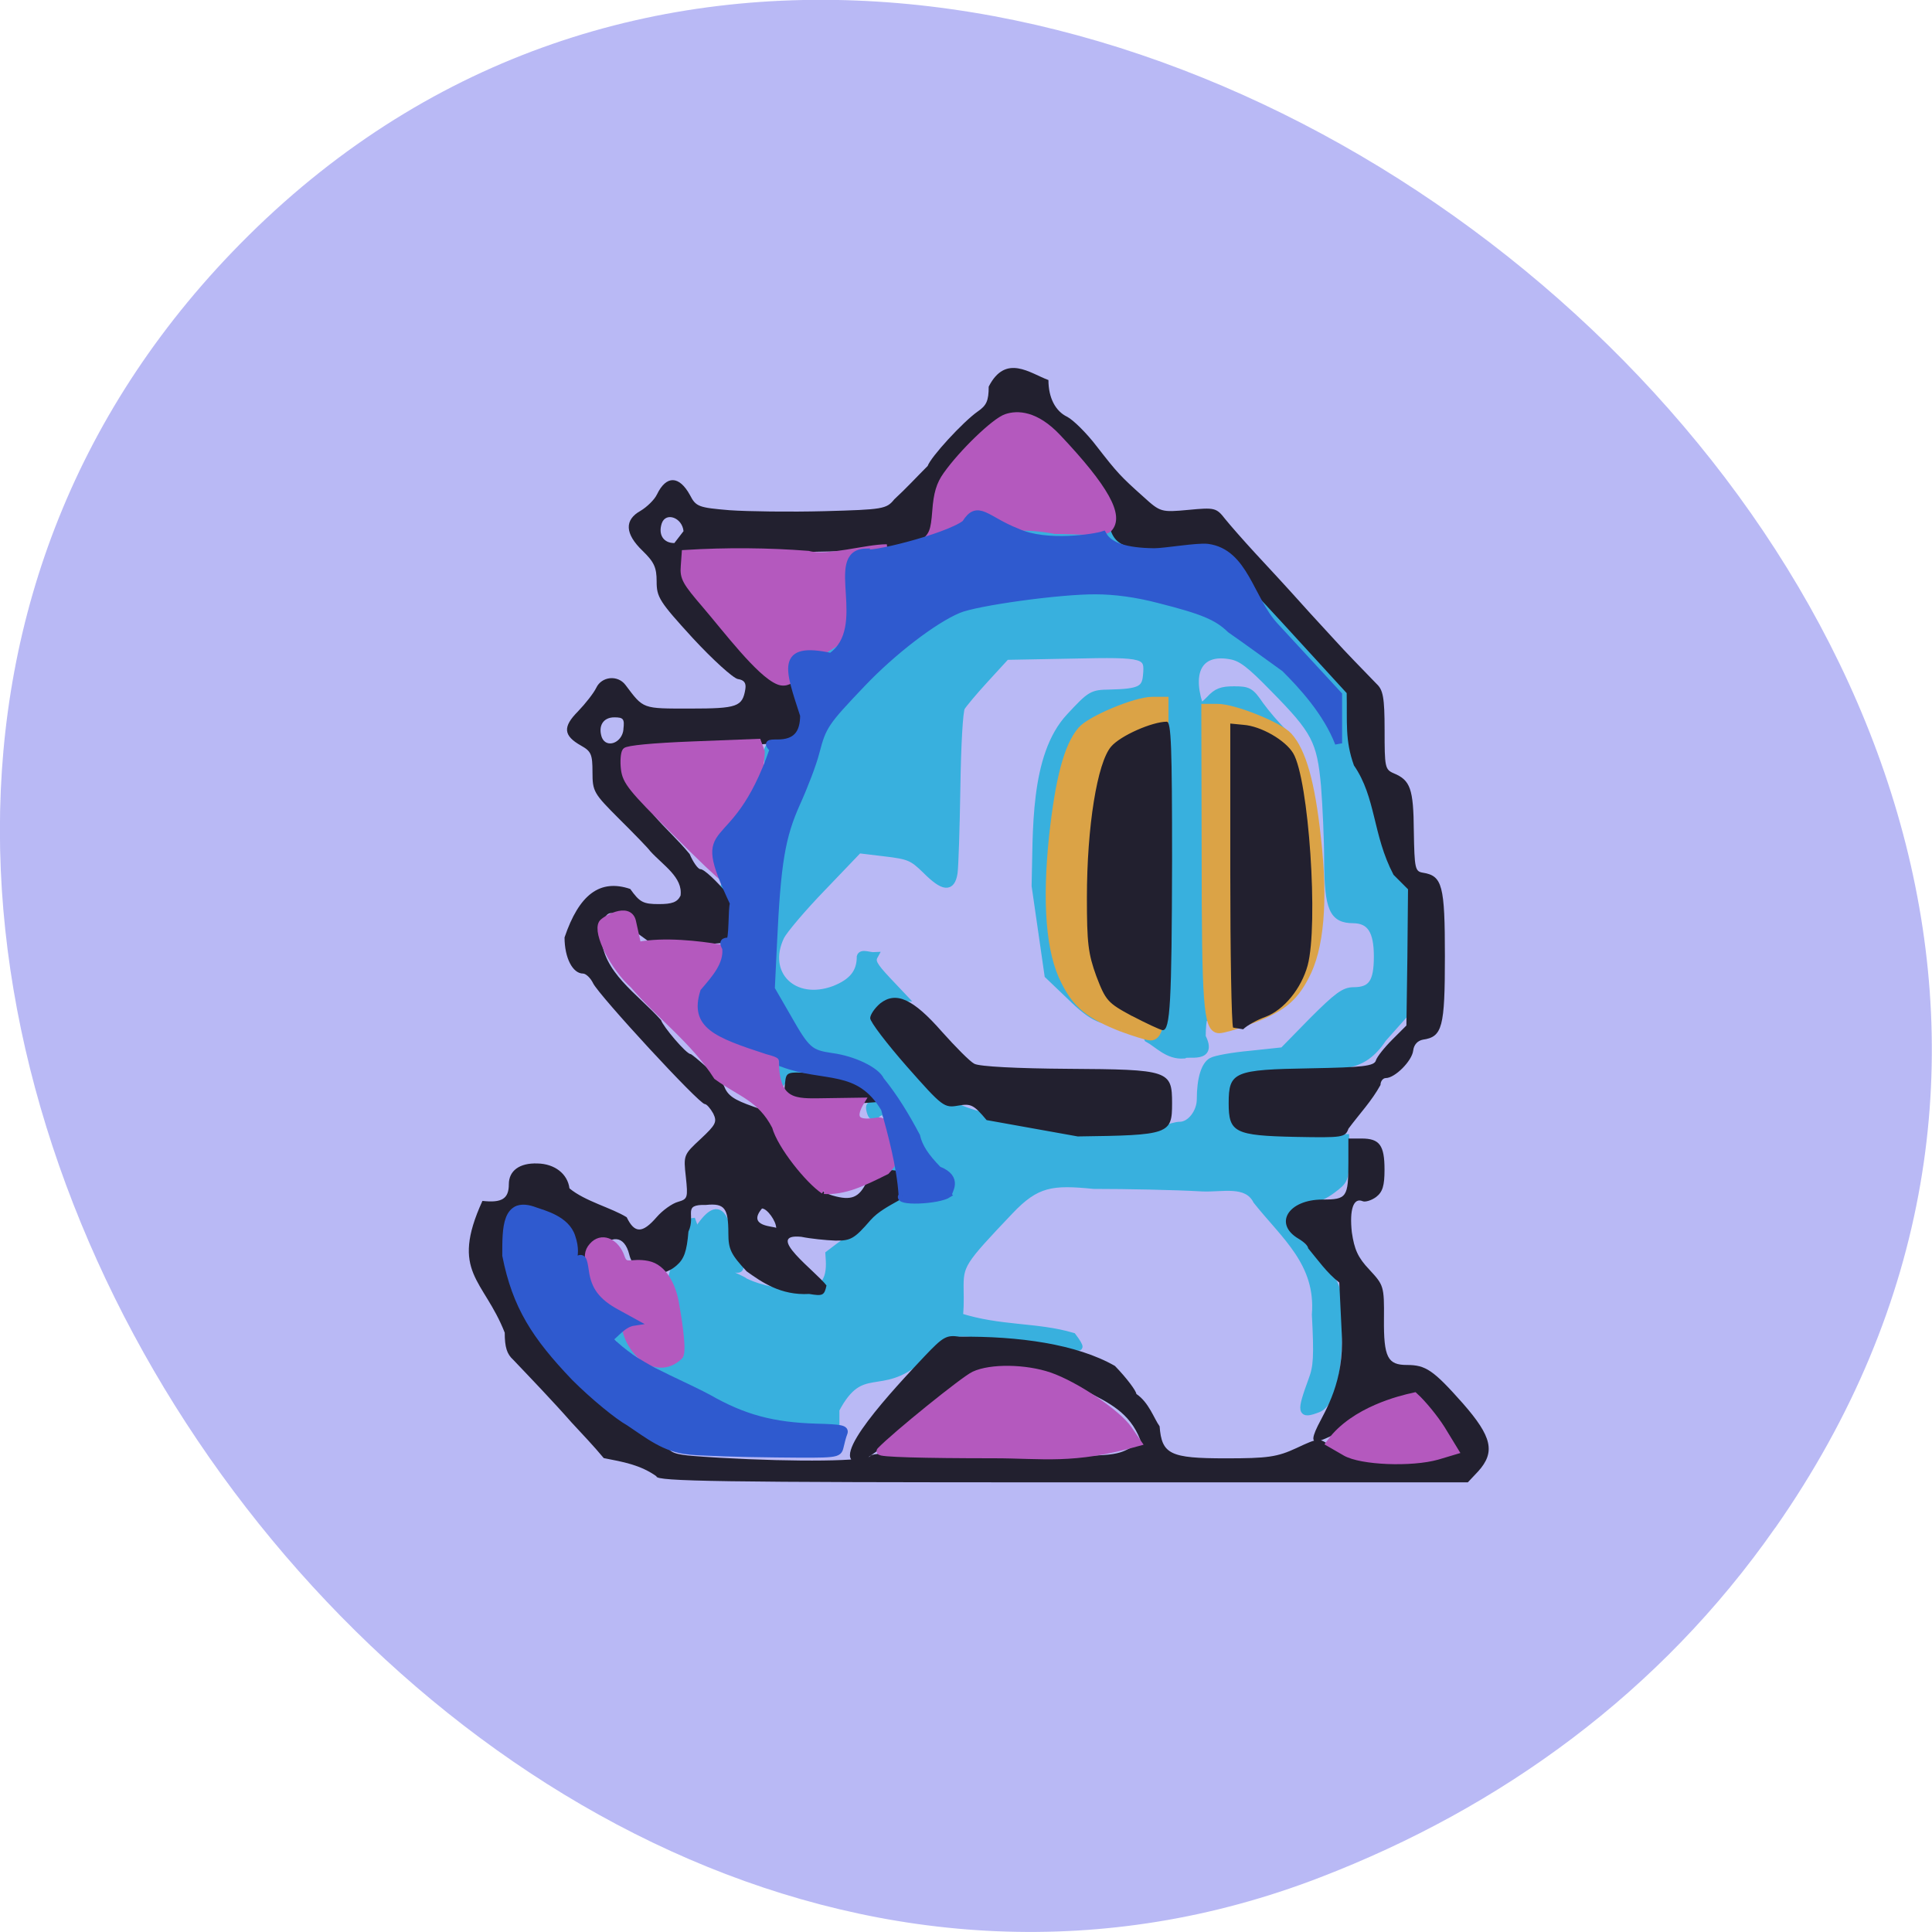 <svg xmlns="http://www.w3.org/2000/svg" viewBox="0 0 24 24"><path d="m 22.05 18.984 c 7.809 -11.164 -9.773 -25.15 -18.961 -16.06 c -8.664 8.57 2.539 24.555 13.309 20.398 c 2.254 -0.867 4.227 -2.301 5.652 -4.34" fill="#b9b9f5"/><g transform="scale(0.5)"><path d="m 15.313 33.31 c 0 -0.18 0.469 -0.367 0.875 -0.352 c 0.859 -0.25 0.68 -0.414 0.5 -1.117 c 0 -0.328 0.281 -0.742 0.43 -1.07 l 0.063 -0.484 c 0.078 0.203 0.148 0.414 0.227 0.617 l 0.008 -0.461 c 0.547 -0.75 0.641 -0.031 0.828 0.844 c 0.211 0.227 0.18 0.289 -0.094 0.219 c -0.508 -0.008 0.258 0.242 0.359 0.336 c 0.422 0.203 0.891 0.258 1.273 0.305 c 0.883 -0.023 0.844 -0.57 0.813 -0.992 c 0.313 -0.242 0.656 -0.484 0.945 -0.672 c 0.227 -0.211 0.578 -0.484 0.789 -0.617 c 0.461 -0.297 0.477 -0.563 0.039 -0.766 c -0.281 -0.133 -0.281 -0.141 -0.281 -0.766 c 0 -0.641 -0.094 -0.828 -0.305 -0.648 c -0.094 0.078 -0.125 0.055 -0.164 -0.078 c -0.039 -0.141 0 -0.18 0.141 -0.18 c 0.109 0 0.25 -0.039 0.328 -0.094 c 0.109 -0.07 0.109 -0.102 -0.031 -0.211 c -0.086 -0.063 -0.398 -0.188 -0.695 -0.281 c -0.289 -0.086 -0.547 -0.211 -0.57 -0.273 c -0.055 -0.125 -0.555 -0.414 -0.555 -0.313 c 0 0.031 0.063 0.133 0.148 0.219 c 0.141 0.156 0.125 0.164 -0.359 0.164 c -0.438 0 -0.508 0.023 -0.578 0.195 c -0.063 0.156 -0.078 0.102 -0.086 -0.258 l -0.008 -0.461 l -0.5 -0.141 c -0.836 -0.125 -1.156 -0.742 -1.523 -1.375 c 0 -0.156 0.047 -0.172 0.367 -0.117 c 0.57 0.305 0.188 -0.273 0.328 -0.477 c -0.031 -0.523 -0.023 -0.531 0.219 -0.586 c 0.133 -0.031 0.289 -0.141 0.336 -0.258 c 0.078 -0.172 0.047 -0.266 -0.18 -0.602 c -0.156 -0.219 -0.32 -0.43 -0.367 -0.461 c -0.063 -0.031 -0.055 -0.102 0.031 -0.203 c 0.188 -0.75 0.453 -1.563 0.719 -2.141 c 0.289 -0.336 0.32 -0.422 0.297 -0.797 c -0.031 -0.414 -0.031 -0.414 0.273 -0.461 c 0.586 -0.094 0.75 -0.227 0.781 -0.648 c 0.047 -0.688 -0.313 -1.156 -0.891 -1.156 c -0.117 0 -0.281 -0.078 -0.367 -0.172 c 0.344 0.031 1.516 -0.258 2.156 -0.812 c 0.227 -0.305 0.266 -0.438 0.227 -0.688 c -0.031 -0.164 -0.133 -0.375 -0.234 -0.461 c -0.273 -0.211 0.297 -0.336 0.438 -0.5 c 0.422 -0.445 0.711 -0.328 1.32 -0.297 l 0.938 0.055 l 0.258 -0.406 c 0.398 -0.531 0.477 -0.406 1.031 -0.32 c 0.359 0.117 0.773 0.172 1.258 0.172 c 0.883 0 1.055 -0.109 0.984 -0.633 c -0.07 -0.492 0.063 -0.328 0.234 0.289 c 0.133 0.469 0.188 0.555 0.453 0.664 c 0.164 0.063 0.586 0.125 0.938 0.125 c 1.375 0.016 1.219 -0.078 2.984 1.844 l 1.57 1.719 v 0.633 c 0 0.734 0.094 1.031 0.438 1.367 c 0.391 0.945 0.367 1.758 0.703 2.477 l 0.359 0.375 c 0 1.016 0 2.031 0 3.039 l -0.57 0.641 c -0.523 0.789 -1.07 0.656 -1.961 0.695 c -0.766 0.039 -1.484 0.109 -1.602 0.164 c -0.25 0.117 -0.352 0.461 -0.289 0.969 c 0.063 0.531 0.242 0.602 1.68 0.617 l 1.242 0.016 v 0.531 c -0.008 0.5 -0.023 0.539 -0.328 0.766 c -0.172 0.133 -0.406 0.242 -0.523 0.242 c -0.578 0 -0.859 0.609 -0.438 0.945 c 0.117 0.086 0.414 0.406 0.664 0.703 c 0.523 0.477 0.453 0.852 0.453 1.531 c 0 1.18 -0.188 1.898 -0.516 2.023 c -0.43 0.164 -0.445 0.094 -0.148 -0.719 c 0.125 -0.328 0.141 -0.586 0.086 -1.625 c 0.102 -1.281 -0.758 -1.945 -1.461 -2.828 c -0.242 -0.477 -0.852 -0.297 -1.352 -0.32 c -0.672 -0.039 -1.883 -0.063 -2.695 -0.063 c -1.031 -0.102 -1.422 -0.063 -2.086 0.641 c -1.203 1.266 -1.242 1.328 -1.234 1.945 c 0.008 0.297 0 0.594 -0.023 0.672 c 1.023 0.328 1.93 0.227 2.82 0.492 c 0.102 0.133 0.172 0.25 0.156 0.266 c -0.016 0.016 -0.336 -0.031 -0.703 -0.102 c -0.375 -0.07 -1.117 -0.156 -1.648 -0.188 c -0.852 -0.156 -1.031 0 -1.594 0.578 c -1 0.875 -1.453 0.047 -2.094 1.266 v 0.328 c -0.492 0.008 -1 -0.07 -1.453 -0.133 c -1.461 -0.281 -2.75 -1.18 -4 -1.906 m 13.578 -5.234 c 0.141 -0.063 0.328 -0.117 0.422 -0.117 c 0.258 0 0.508 -0.32 0.508 -0.648 c 0 -0.508 0.109 -0.852 0.281 -0.945 c 0.094 -0.055 0.531 -0.133 0.969 -0.172 l 0.805 -0.086 l 0.734 -0.75 c 0.617 -0.617 0.789 -0.742 1.016 -0.742 c 0.453 0 0.594 -0.211 0.594 -0.852 c 0 -0.633 -0.172 -0.906 -0.594 -0.914 c -0.516 0 -0.633 -0.266 -0.641 -1.461 c 0 -0.523 -0.039 -1.367 -0.078 -1.867 c -0.102 -1.117 -0.234 -1.367 -1.266 -2.414 c -0.578 -0.594 -0.797 -0.766 -1.063 -0.813 c -0.742 -0.141 -1.055 0.336 -0.789 1.188 c 0.031 0.094 0.094 0.07 0.266 -0.109 c 0.172 -0.188 0.297 -0.234 0.602 -0.234 c 0.359 0 0.414 0.031 0.648 0.375 c 0.148 0.203 0.406 0.508 0.578 0.672 c 0.406 0.391 0.406 0.523 0.008 0.219 c -0.336 -0.258 -0.859 -0.469 -1.172 -0.469 l -0.203 -0.008 l 0.031 3.727 l 0.023 3.727 l -0.305 -0.07 c -0.164 -0.039 -0.328 -0.047 -0.352 -0.023 c -0.023 0.023 -0.047 0.234 -0.047 0.469 c 0.305 0.594 -0.375 0.375 -0.453 0.453 c -0.398 0.031 -0.641 -0.266 -0.898 -0.406 c -0.148 -0.344 -0.125 -0.391 0.164 -0.281 c 0.141 0.055 0.289 0.063 0.328 0.023 c 0.039 -0.031 0.07 -1.758 0.07 -3.82 v -3.75 l -0.242 -0.031 c -0.148 -0.016 -0.445 0.086 -0.766 0.25 c -0.57 0.305 -0.688 0.492 -0.883 1.43 c -0.148 0.727 -0.242 2.617 -0.172 3.547 c 0.07 1.01 0.359 1.711 0.797 1.938 l 0.297 0.156 l -0.219 0.055 c -0.438 0.117 -0.734 -0.008 -1.297 -0.563 l -0.555 -0.531 l -0.32 -2.219 c 0.039 -1.313 -0.055 -3.227 0.859 -4.203 c 0.523 -0.563 0.555 -0.578 0.992 -0.586 c 0.727 -0.016 0.883 -0.086 0.914 -0.422 c 0.055 -0.539 -0.008 -0.563 -1.836 -0.523 l -1.648 0.031 l -0.516 0.563 c -0.281 0.305 -0.547 0.625 -0.594 0.703 c -0.055 0.078 -0.102 0.969 -0.117 1.984 c -0.016 1.016 -0.047 1.977 -0.07 2.133 c -0.063 0.391 -0.258 0.375 -0.703 -0.07 c -0.328 -0.32 -0.414 -0.359 -1.016 -0.43 l -0.648 -0.078 l -0.898 0.938 c -0.5 0.516 -0.961 1.063 -1.039 1.219 c -0.445 0.93 0.32 1.688 1.328 1.313 c 0.453 -0.18 0.648 -0.422 0.648 -0.813 c 0.031 -0.109 0.234 -0.016 0.352 -0.023 c -0.078 0.141 -0.023 0.242 0.32 0.609 l 0.414 0.438 h -0.273 c -0.367 0 -0.672 0.375 -0.531 0.648 c 0.711 1.102 1.539 1.977 2.672 2.258 c 0.305 0.289 2.211 0.594 3.383 0.547 c 0.539 -0.023 1.031 -0.086 1.18 -0.164" fill="#38b0de" stroke="#38b0de" stroke-width="0.176"/><g fill="#dba346" stroke="#dba346"><path d="m 30.992 25.352 c 0.813 -0.297 1.125 -0.539 1.414 -1.094 c 0.375 -0.688 0.477 -1.867 0.297 -3.445 c -0.148 -1.367 -0.367 -2.133 -0.703 -2.508 c -0.219 -0.25 -1.344 -0.703 -1.75 -0.703 h -0.289 l 0.008 3.617 c 0 3.688 0.047 4.336 0.32 4.336 c 0.086 0 0.398 -0.086 0.703 -0.203" stroke-width="0.229"/><path d="m 27.891 25.523 c -0.813 -0.32 -1.125 -0.57 -1.414 -1.148 c -0.375 -0.719 -0.469 -1.945 -0.297 -3.594 c 0.156 -1.422 0.367 -2.234 0.703 -2.625 c 0.219 -0.258 1.336 -0.727 1.742 -0.727 h 0.289 v 3.773 c 0 3.844 -0.055 4.531 -0.328 4.531 c -0.078 0 -0.398 -0.102 -0.695 -0.211" stroke-width="0.233"/></g></g><path d="m 8.156 18.34 c -0.203 -0.145 -0.418 -0.18 -0.656 -0.227 c -0.133 -0.16 -0.262 -0.293 -0.402 -0.445 c -0.234 -0.266 -0.508 -0.551 -0.723 -0.777 c -0.078 -0.07 -0.105 -0.156 -0.105 -0.336 c -0.262 -0.668 -0.684 -0.746 -0.277 -1.637 c 0.242 0.027 0.328 -0.027 0.328 -0.207 c 0 -0.168 0.133 -0.266 0.355 -0.258 c 0.215 0.004 0.375 0.129 0.398 0.309 c 0.191 0.16 0.523 0.242 0.711 0.359 c 0.098 0.203 0.195 0.203 0.371 0 c 0.074 -0.086 0.195 -0.172 0.266 -0.191 c 0.121 -0.035 0.125 -0.051 0.098 -0.309 c -0.031 -0.273 -0.027 -0.277 0.184 -0.473 c 0.188 -0.176 0.207 -0.211 0.156 -0.316 c -0.035 -0.063 -0.082 -0.117 -0.105 -0.117 c -0.07 0 -1.309 -1.344 -1.387 -1.5 c -0.031 -0.066 -0.09 -0.121 -0.125 -0.121 c -0.129 0 -0.23 -0.195 -0.23 -0.449 c 0.18 -0.531 0.438 -0.73 0.816 -0.602 c 0.117 0.164 0.16 0.188 0.355 0.188 c 0.164 0 0.23 -0.023 0.27 -0.105 c 0.031 -0.227 -0.215 -0.375 -0.375 -0.551 c -0.031 -0.043 -0.203 -0.219 -0.387 -0.402 c -0.316 -0.316 -0.332 -0.34 -0.332 -0.582 c 0 -0.219 -0.016 -0.258 -0.141 -0.328 c -0.223 -0.125 -0.23 -0.234 -0.039 -0.426 c 0.094 -0.098 0.195 -0.227 0.227 -0.293 c 0.066 -0.141 0.266 -0.164 0.363 -0.035 c 0.227 0.301 0.203 0.293 0.805 0.293 c 0.586 0 0.648 -0.023 0.684 -0.242 c 0.012 -0.078 -0.016 -0.113 -0.094 -0.125 c -0.059 -0.012 -0.309 -0.238 -0.559 -0.508 c -0.414 -0.453 -0.449 -0.508 -0.449 -0.703 c 0 -0.176 -0.031 -0.242 -0.176 -0.383 c -0.219 -0.211 -0.227 -0.383 -0.023 -0.496 c 0.078 -0.047 0.172 -0.137 0.203 -0.203 c 0.117 -0.242 0.277 -0.234 0.41 0.008 c 0.074 0.145 0.109 0.156 0.492 0.188 c 0.227 0.016 0.754 0.023 1.176 0.012 c 0.734 -0.02 0.773 -0.027 0.871 -0.148 c 0.145 -0.133 0.281 -0.281 0.414 -0.414 c 0.039 -0.113 0.438 -0.547 0.621 -0.676 c 0.109 -0.074 0.137 -0.133 0.137 -0.309 c 0.211 -0.414 0.516 -0.164 0.742 -0.082 c 0 0.219 0.086 0.387 0.234 0.457 c 0.074 0.039 0.238 0.199 0.363 0.363 c 0.258 0.332 0.297 0.375 0.586 0.633 c 0.207 0.188 0.219 0.191 0.555 0.16 c 0.328 -0.031 0.348 -0.027 0.457 0.113 c 0.066 0.082 0.234 0.273 0.375 0.426 c 0.145 0.156 0.395 0.426 0.555 0.605 c 0.16 0.18 0.348 0.379 0.41 0.449 c 0.176 0.195 0.363 0.383 0.543 0.57 c 0.078 0.074 0.098 0.164 0.098 0.574 c 0 0.457 0.004 0.488 0.113 0.535 c 0.207 0.086 0.246 0.191 0.25 0.719 c 0.008 0.469 0.016 0.5 0.113 0.516 c 0.242 0.039 0.273 0.156 0.273 1.039 c 0 0.883 -0.031 1 -0.273 1.035 c -0.066 0.012 -0.113 0.063 -0.121 0.137 c -0.016 0.129 -0.227 0.34 -0.34 0.34 c -0.035 0 -0.066 0.039 -0.066 0.086 c -0.109 0.199 -0.258 0.355 -0.398 0.543 c -0.039 0.109 -0.07 0.113 -0.656 0.102 c -0.758 -0.016 -0.832 -0.055 -0.832 -0.418 c 0 -0.391 0.066 -0.418 1.016 -0.434 c 0.648 -0.012 0.793 -0.027 0.813 -0.098 c 0.012 -0.043 0.105 -0.16 0.203 -0.258 l 0.176 -0.176 l 0.012 -0.848 l 0.008 -0.844 l -0.18 -0.18 c -0.262 -0.5 -0.215 -0.957 -0.492 -1.359 c -0.113 -0.316 -0.082 -0.531 -0.09 -0.898 l -0.801 -0.875 l -0.805 -0.871 l -0.582 -0.02 c -0.66 -0.023 -0.73 -0.066 -0.793 -0.477 c -0.066 -0.242 -0.223 -0.41 -0.379 -0.59 c -0.133 -0.141 -0.266 -0.289 -0.387 -0.41 c -0.082 -0.148 -0.133 -0.188 -0.258 -0.188 c -0.297 0.066 -0.422 0.223 -0.57 0.434 c -0.266 0.199 -0.445 0.543 -0.547 0.805 c -0.035 0.414 0 0.406 -1.578 0.438 l -1.402 0.027 l -0.012 0.25 c 0.012 0.379 0.285 0.547 0.523 0.824 c 0.137 0.211 0.363 0.324 0.5 0.41 c 0.258 0 0.426 0.195 0.426 0.488 c 0 0.363 -0.027 0.371 -1.168 0.418 l -1.016 0.039 l -0.016 0.258 c 0.063 0.477 0.398 0.668 0.703 1.039 c 0.043 0.102 0.105 0.188 0.133 0.188 c 0.098 0 0.598 0.582 0.598 0.691 c 0 0.191 -0.117 0.23 -0.703 0.246 c -0.367 0.113 -0.461 0.023 -0.746 -0.195 c -0.238 -0.285 -0.359 -0.262 -0.379 0.082 c 0.012 0.457 0.445 0.719 0.742 1.051 c 0.02 0.074 0.313 0.422 0.367 0.422 c 0.02 0 0.383 0.313 0.414 0.395 c 0.047 0.121 0.121 0.172 0.367 0.258 c 0.277 0.094 0.309 0.121 0.348 0.285 c 0.086 0.379 0.371 0.742 0.637 0.82 c 0.23 0.066 0.328 0.027 0.422 -0.172 c 0.102 -0.211 0.559 -0.188 0.578 0.047 c 0.016 0.145 -0.344 0.219 -0.531 0.43 c -0.199 0.23 -0.246 0.258 -0.438 0.254 c -0.113 -0.004 -0.305 -0.023 -0.422 -0.047 c -0.477 -0.047 0.195 0.441 0.313 0.605 c -0.027 0.125 -0.047 0.133 -0.215 0.105 c -0.355 0.02 -0.59 -0.148 -0.777 -0.281 c -0.195 -0.211 -0.227 -0.273 -0.227 -0.473 c 0 -0.313 -0.047 -0.375 -0.277 -0.352 c -0.305 -0.008 -0.121 0.121 -0.219 0.332 c -0.02 0.246 -0.055 0.34 -0.145 0.418 c -0.211 0.188 -0.531 0.117 -0.59 -0.133 c -0.059 -0.242 -0.23 -0.258 -0.402 -0.031 c -0.191 0.25 -0.305 0.203 -0.402 -0.164 c -0.074 -0.277 -0.09 -0.297 -0.301 -0.363 c -0.332 -0.105 -0.395 -0.063 -0.395 0.273 c 0 0.406 0.078 0.66 0.246 0.789 c 0.18 0.492 0.414 0.793 0.777 1.184 c 0.063 0.031 0.117 0.078 0.117 0.105 c 0.207 0.277 0.57 0.375 0.801 0.543 c 0.078 0.148 0.086 0.152 0.688 0.188 c 0.957 0.055 1.828 0.043 1.867 -0.023 c 0.023 -0.043 0.449 -0.051 1.504 -0.02 c 1.281 0.031 1.496 0.027 1.66 -0.047 c 0.102 -0.047 0.188 -0.105 0.188 -0.133 c -0.133 -0.344 -0.395 -0.461 -0.672 -0.605 c -0.199 -0.148 -0.625 -0.27 -0.941 -0.27 c -0.254 0 -0.52 0.105 -0.695 0.273 c -0.09 0.086 -1.117 0.883 -1.184 0.883 c -0.426 -0.004 0.445 -0.93 0.813 -1.32 c 0.23 -0.242 0.27 -0.266 0.434 -0.242 c 0.73 -0.008 1.453 0.09 1.93 0.363 c 0.148 0.152 0.266 0.313 0.266 0.348 c 0.156 0.105 0.219 0.305 0.289 0.402 c 0.027 0.348 0.129 0.398 0.82 0.398 c 0.523 0 0.641 -0.016 0.883 -0.129 c 0.266 -0.125 0.281 -0.125 0.406 -0.035 c 0.168 0.117 0.586 0.156 1.145 0.098 l 0.438 -0.043 l -0.328 -0.434 c -0.34 -0.258 -0.418 -0.07 -0.82 0.082 c -0.473 0.18 -0.762 0.43 -0.578 0.055 c 0.094 -0.188 0.328 -0.551 0.297 -1.137 l -0.031 -0.641 c -0.152 -0.117 -0.27 -0.285 -0.387 -0.426 c 0 -0.027 -0.051 -0.078 -0.117 -0.117 c -0.316 -0.184 -0.133 -0.488 0.297 -0.488 c 0.301 0 0.32 -0.027 0.32 -0.465 v -0.293 h 0.164 c 0.223 0 0.285 0.082 0.285 0.387 c 0 0.199 -0.023 0.277 -0.105 0.34 c -0.059 0.043 -0.137 0.066 -0.168 0.051 c -0.113 -0.047 -0.164 0.105 -0.133 0.387 c 0.031 0.211 0.074 0.313 0.219 0.465 c 0.176 0.191 0.184 0.203 0.18 0.613 c -0.004 0.477 0.047 0.57 0.285 0.57 c 0.234 0 0.328 0.063 0.695 0.477 c 0.363 0.414 0.406 0.605 0.191 0.844 l -0.129 0.137 h -5.04 c -4.258 0 -5.04 -0.012 -5.04 -0.074 m 1.488 -3.086 c 0 -0.086 -0.113 -0.242 -0.176 -0.242 c -0.195 0.23 0.16 0.219 0.176 0.242 m -1.898 -6.195 c 0.016 -0.129 0 -0.148 -0.113 -0.148 c -0.137 0 -0.203 0.105 -0.156 0.246 c 0.055 0.145 0.254 0.074 0.27 -0.098 m 0.746 -2.461 c -0.016 -0.168 -0.219 -0.242 -0.27 -0.098 c -0.047 0.141 0.02 0.246 0.156 0.246 m 3.879 7.168 c -0.16 -0.191 -0.195 -0.207 -0.352 -0.18 c -0.176 0.031 -0.195 0.016 -0.637 -0.484 c -0.25 -0.285 -0.457 -0.555 -0.457 -0.602 c 0 -0.043 0.055 -0.125 0.125 -0.184 c 0.195 -0.152 0.406 -0.059 0.766 0.352 c 0.168 0.188 0.348 0.371 0.402 0.398 c 0.059 0.035 0.539 0.059 1.164 0.063 c 1.258 0.008 1.293 0.02 1.293 0.43 c 0 0.383 -0.035 0.395 -1.172 0.41 m -3.625 -0.418 c -0.016 -0.043 -0.023 -0.148 -0.012 -0.234 c 0.016 -0.152 0.016 -0.152 0.34 -0.133 c 0.336 0.02 0.926 0.18 0.961 0.297 c 0.027 0.09 -0.523 0.066 -0.922 0.109 c -0.277 0.035 -0.344 0.023 -0.367 -0.043 m 5.555 -0.93 c -0.02 -0.055 -0.035 -0.93 -0.035 -1.941 v -1.836 l 0.164 0.016 c 0.219 0.016 0.52 0.191 0.617 0.352 c 0.195 0.324 0.316 2.133 0.18 2.637 c -0.078 0.285 -0.293 0.551 -0.52 0.637 c -0.109 0.039 -0.234 0.109 -0.281 0.156 m -1.379 -0.164 c -0.305 -0.164 -0.328 -0.191 -0.445 -0.496 c -0.102 -0.281 -0.117 -0.414 -0.117 -0.973 c 0 -0.887 0.129 -1.68 0.301 -1.879 c 0.117 -0.137 0.512 -0.309 0.691 -0.309 c 0.055 0 0.066 0.313 0.066 1.715 c -0.004 1.773 -0.023 2.121 -0.117 2.117 c -0.031 -0.004 -0.199 -0.082 -0.379 -0.176" fill="#22202f"/><g transform="scale(0.5)"><g fill="#b459be" stroke="#b459be"><g stroke-width="0.176"><path d="m 20.469 29.578 c -0.375 -0.25 -1.07 -1.109 -1.203 -1.594 c -0.367 -0.711 -0.875 -0.82 -1.453 -1.242 c -0.57 -0.891 -1.438 -1.523 -2.07 -2.266 c -0.492 -0.438 -0.93 -1.297 -0.781 -1.539 c 0.055 -0.086 0.656 -0.438 0.75 -0.047 l 0.133 0.602 c 0.641 -0.133 1.547 -0.023 2.01 0.055 c 0.102 0.195 0.133 0.742 0.039 0.836 c -0.805 0.359 -0.469 0.758 -0.031 1.391 c 0.125 0.086 0.484 0.227 0.813 0.305 l 0.586 0.148 c -0.023 1.117 0.406 1.156 1.047 1.148 l 1.086 -0.016 c -0.453 0.742 0.438 0.461 0.469 0.492 c 0.625 0.203 0.547 0.828 0.156 1.242 c -0.609 0.305 -1.039 0.508 -1.547 0.484"/><path d="m 16.734 20.625 c -1.039 -1.031 -1.18 -1.211 -1.219 -1.516 c -0.023 -0.188 -0.008 -0.391 0.031 -0.445 c 0.047 -0.055 0.664 -0.117 1.672 -0.156 l 1.609 -0.063 l 0.086 0.234 c -0.039 1.109 -0.75 2.117 -0.953 3.117 c -0.031 0 -0.586 -0.523 -1.227 -1.172"/><path d="m 19.344 16.922 c -0.469 -0.188 -1.305 -1.297 -1.82 -1.898 c -0.484 -0.563 -0.547 -0.672 -0.523 -0.953 l 0.023 -0.32 c 1.016 -0.063 2.063 -0.055 3.055 0.023 c 0.484 0.133 1.438 -0.164 1.953 -0.164 c -1.109 0.305 0.344 0.625 -0.188 1.555 c -0.102 0.273 -1.211 0.859 -1.555 1.109 c -0.352 0.258 -0.594 0.789 -0.945 0.648"/><path d="m 22.945 13.492 c 0.227 -0.195 0.266 -0.297 0.305 -0.797 c 0.031 -0.43 0.102 -0.664 0.266 -0.891 c 0.391 -0.555 1.203 -1.336 1.484 -1.43 c 0.273 -0.094 0.727 -0.086 1.273 0.492 c 1.188 1.258 1.578 1.961 1.266 2.273 c -0.109 0.109 -0.797 0.039 -1.328 0.039 c -1.281 -0.258 -2.695 0.141 -3.266 0.313"/></g><path d="m 21.875 36.05 c 0.367 -0.383 2.078 -1.766 2.328 -1.883 c 0.414 -0.195 1.273 -0.18 1.867 0.023 c 0.641 0.219 1.688 0.922 1.961 1.32 l 0.227 0.328 c -1.602 0.453 -2.344 0.297 -3.563 0.297 c -1.758 0 -2.875 -0.031 -2.82 -0.086" stroke-width="0.191"/><path d="m 33.438 36.05 l -0.352 -0.203 c 0.578 -0.781 1.727 -1.055 2.047 -1.125 c 0.188 0.172 0.484 0.531 0.656 0.805 l 0.305 0.5 l -0.391 0.117 c -0.633 0.18 -1.883 0.133 -2.266 -0.094" stroke-width="0.247"/><path d="m 15.523 32.578 c -0.664 -0.313 -0.797 -0.477 -0.891 -1.133 c -0.039 -0.297 -0.008 -0.398 0.133 -0.531 c 0.234 -0.203 0.547 -0.023 0.664 0.313 c 0.102 0.305 0.242 0.102 0.664 0.188 c 0.398 0.078 0.609 0.547 0.68 0.922 c 0.047 0.25 0.219 1.242 0.109 1.352 c -0.609 0.602 -1.477 -0.242 -1.359 -1.109" stroke-width="0.176"/></g><g fill="#2f5acf" stroke="#2f5acf" stroke-width="0.176"><path d="m 17.13 36.05 c -0.609 -0.047 -1.039 -0.406 -1.5 -0.711 c -0.281 -0.156 -0.883 -0.648 -1.352 -1.117 c -0.977 -1.023 -1.461 -1.766 -1.711 -3.03 c 0 -0.672 -0.016 -1.398 0.734 -1.109 c 0.188 0.07 0.766 0.203 0.906 0.648 c 0.195 0.57 -0.141 0.711 0.125 0.57 c 0.141 -0.078 0.164 -0.039 0.211 0.281 c 0.063 0.469 0.281 0.766 0.789 1.039 l 0.414 0.227 c -0.266 0.039 -0.453 0.305 -0.617 0.422 c 0.703 0.711 1.539 0.969 2.469 1.461 c 0.875 0.5 1.602 0.695 2.68 0.727 c 0.625 0.016 0.734 0.039 0.688 0.148 c -0.031 0.078 -0.07 0.227 -0.094 0.336 c -0.047 0.195 -0.055 0.195 -1.594 0.18 c -0.852 -0.008 -1.82 -0.039 -2.148 -0.07"/><path d="m 22.414 29.703 c -0.047 -0.742 -0.273 -1.547 -0.438 -2.156 c -0.641 -1.078 -1.484 -0.734 -2.531 -1.125 c 0 -0.18 -0.063 -0.234 -0.375 -0.313 c -1.297 -0.422 -1.844 -0.641 -1.586 -1.469 c 0.273 -0.32 0.594 -0.672 0.547 -1.086 c -0.078 -0.141 -0.063 -0.172 0.086 -0.172 c 0.094 0 0.055 -0.836 0.109 -0.938 c -1.063 -2.258 0 -0.961 0.984 -3.828 c -0.141 -0.148 -0.133 -0.156 0.109 -0.156 c 0.445 0 0.648 -0.219 0.648 -0.688 c -0.367 -1.141 -0.625 -1.742 0.68 -1.461 c 1.031 -0.719 -0.102 -2.563 0.859 -2.594 c -0.031 0.141 2.023 -0.359 2.477 -0.711 c 0.313 -0.508 0.508 -0.094 1.289 0.211 c 0.734 0.336 1.945 0.133 2.133 0.07 c 0.156 0.281 0.57 0.414 1.273 0.422 c 0.266 0 1.07 -0.141 1.328 -0.109 c 0.922 0.125 1.055 1.281 1.664 1.945 l 1.586 1.719 c 0 0.406 0 0.805 0 1.203 c -0.297 -0.773 -0.914 -1.438 -1.336 -1.859 c -0.445 -0.32 -0.914 -0.664 -1.352 -0.969 c -0.328 -0.32 -0.695 -0.469 -1.773 -0.742 c -0.563 -0.148 -1.109 -0.219 -1.57 -0.219 c -0.883 -0.008 -2.977 0.281 -3.414 0.469 c -0.617 0.258 -1.641 1.047 -2.391 1.836 c -0.914 0.961 -0.977 1.047 -1.148 1.703 c -0.07 0.281 -0.289 0.852 -0.477 1.266 c -0.375 0.836 -0.484 1.477 -0.578 3.477 l -0.055 1.141 l 0.406 0.703 c 0.469 0.828 0.555 0.898 1.094 0.977 c 0.539 0.07 1.109 0.344 1.219 0.586 c 0.359 0.445 0.633 0.906 0.891 1.391 c 0.063 0.266 0.211 0.5 0.539 0.836 c 0.547 0.211 0.234 0.547 0.258 0.602 c -0.258 0.172 -1.328 0.211 -1.156 0.039"/></g></g></svg>